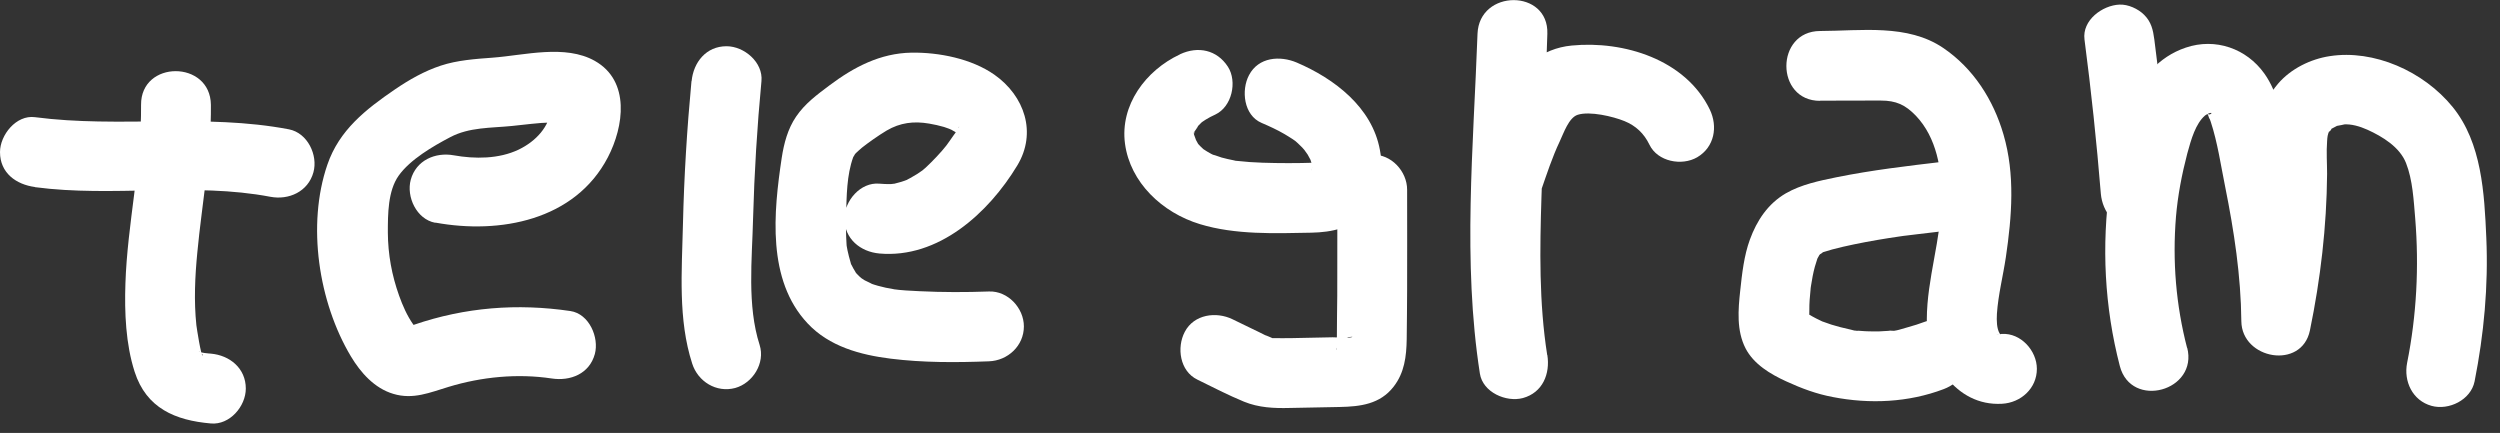 <svg width="179" height="31" viewBox="0 0 179 31" fill="none" xmlns="http://www.w3.org/2000/svg">
<rect x="0" y="0" width="179" height="31" fill="#333333" stroke="none"/>
<g clip-path="url(#clip0_2_114)">
<path d="M10.1 7.5C10.14 11.8 9.12 16.01 8.98 20.3C8.91 22.37 9 24.63 9.64 26.62C10.48 29.23 12.55 30.1 15.1 30.32C16.45 30.44 17.6 29.09 17.6 27.82C17.6 26.37 16.45 25.44 15.1 25.32C15.04 25.32 14.23 25.25 14.24 25.16C14.24 25.14 14.6 25.43 14.51 25.45C14.39 25.47 14.1 23.57 14.06 23.28C13.88 21.55 13.96 19.79 14.13 18.06C14.46 14.54 15.14 11.06 15.1 7.51C15.07 4.29 10.07 4.29 10.1 7.51V7.5Z" fill="white"/>
<path d="M2.5 13.4C8.09 14.14 13.85 13.04 19.36 14.09C20.68 14.34 22.06 13.72 22.44 12.34C22.78 11.12 22.03 9.52 20.69 9.26C14.66 8.11 8.55 9.18 2.5 8.39C1.16 8.21 0 9.67 0 10.89C0 12.39 1.16 13.21 2.5 13.39V13.4Z" fill="white"/>
<path d="M31.18 15.94C35.78 16.78 41.16 15.79 43.52 11.27C44.67 9.06 45.14 5.8 42.59 4.36C40.46 3.16 37.55 3.96 35.26 4.13C34.03 4.22 32.74 4.31 31.56 4.7C30.38 5.09 29.31 5.7 28.28 6.4C26.19 7.83 24.29 9.31 23.44 11.79C21.96 16.1 22.81 21.64 25.12 25.51C25.82 26.68 26.81 27.8 28.16 28.2C29.58 28.63 30.79 28.1 32.12 27.7C34.49 26.98 37.05 26.73 39.51 27.1C40.84 27.3 42.2 26.77 42.59 25.35C42.91 24.17 42.19 22.47 40.84 22.27C37.03 21.71 33.31 22 29.65 23.25C29.51 23.3 29.29 23.37 29.29 23.38C29.29 23.38 29.79 23.55 29.87 23.55C29.8 23.55 29.69 23.37 29.58 23.22C29.15 22.61 28.83 21.88 28.58 21.18C28.05 19.7 27.78 18.21 27.77 16.65C27.77 15.34 27.77 13.66 28.55 12.57C29.37 11.42 31 10.47 32.24 9.82C33.6 9.1 35.16 9.17 36.65 9.02C37.58 8.93 38.51 8.79 39.44 8.77C39.63 8.77 39.81 8.77 40 8.77C41 8.79 40.24 8.76 40.19 8.77L40.31 8.8C40.93 9 40.65 8.58 39.46 7.54C39.44 7.57 39.46 8 39.48 7.74C39.34 9.07 38.38 10.11 37.14 10.71C35.72 11.39 33.99 11.39 32.49 11.12C31.16 10.88 29.79 11.48 29.41 12.87C29.08 14.08 29.82 15.7 31.16 15.95L31.18 15.94Z" fill="white"/>
<path d="M49.51 5.81C49.19 9.21 48.98 12.61 48.9 16.03C48.82 19.45 48.54 22.87 49.56 26.03C49.97 27.32 51.29 28.14 52.64 27.78C53.9 27.43 54.8 26 54.39 24.7C53.48 21.87 53.85 18.57 53.92 15.64C54.01 12.36 54.21 9.08 54.52 5.81C54.65 4.46 53.28 3.31 52.02 3.31C50.56 3.31 49.65 4.46 49.52 5.81H49.51Z" fill="white"/>
<path d="M62.95 18.15C67.19 18.53 70.78 15.25 72.83 11.86C74.26 9.51 73.36 6.87 71.2 5.35C69.56 4.2 67.23 3.74 65.26 3.77C63.02 3.81 61.14 4.8 59.38 6.12C58.49 6.79 57.64 7.41 57 8.35C56.4 9.23 56.13 10.27 55.97 11.31C55.39 15.19 54.9 20.04 57.82 23.15C59.37 24.81 61.6 25.41 63.77 25.68C66.09 25.97 68.47 25.96 70.81 25.87C72.16 25.82 73.31 24.76 73.31 23.37C73.31 22.06 72.17 20.82 70.81 20.87C69.15 20.93 67.49 20.93 65.84 20.85C65.2 20.82 64.54 20.79 63.9 20.7C64.27 20.75 63.54 20.62 63.42 20.6C63.05 20.52 62.68 20.42 62.32 20.29C62.65 20.41 62.01 20.13 61.91 20.07C61.81 20.01 61.7 19.94 61.6 19.87C61.89 20.08 61.57 19.84 61.53 19.79C61.41 19.67 61.29 19.56 61.19 19.42C61.23 19.47 61.36 19.66 61.22 19.42C61.13 19.28 61.05 19.14 60.98 18.99C60.8 18.64 61.1 19.47 60.9 18.78C60.82 18.5 60.74 18.22 60.68 17.92C60.65 17.79 60.63 17.67 60.61 17.54C60.63 17.66 60.64 17.94 60.61 17.44C60.57 16.77 60.56 16.1 60.58 15.43C60.62 14.02 60.62 12.55 61.09 11.25C61.09 11.24 61.3 10.93 61.18 11.07C61.32 10.91 61.71 10.58 61.72 10.57C62.11 10.26 62.89 9.7 63.48 9.35C64.45 8.78 65.43 8.66 66.53 8.85C66.89 8.91 67.24 8.99 67.59 9.09C67.91 9.19 68.05 9.26 68.12 9.29C68.24 9.36 68.36 9.42 68.47 9.49C68.21 9.32 68.52 9.54 68.56 9.58C68.4 9.4 68.64 9.42 68.63 9.67C68.63 9.58 68.59 9.43 68.58 9.33C68.59 9.54 68.65 9.03 68.67 9.07C68.71 9.14 68.33 9.61 68.29 9.67C68.13 9.9 67.83 10.33 67.75 10.43C67.4 10.88 66.78 11.54 66.26 12.02C66.28 12 65.94 12.29 66.08 12.18C66.16 12.12 65.73 12.42 65.65 12.47C65.49 12.57 65.33 12.66 65.17 12.75C65.14 12.77 64.79 12.94 65.01 12.85C64.74 12.97 64.12 13.14 64.01 13.16C64.22 13.13 63.78 13.18 63.79 13.18C63.51 13.18 63.24 13.18 62.96 13.15C61.61 13.03 60.46 14.38 60.46 15.65C60.46 17.1 61.61 18.03 62.96 18.15H62.95Z" fill="white"/>
<path d="M84.47 3.9C82.04 5.04 80.18 7.52 80.55 10.29C80.92 13.06 83.21 15.23 85.92 16.05C88.45 16.82 91.28 16.71 93.9 16.66C95.34 16.63 96.83 16.34 97.8 15.17C98.86 13.9 99.1 12.33 98.8 10.73C98.24 7.68 95.54 5.63 92.85 4.48C91.65 3.97 90.11 4.08 89.43 5.38C88.86 6.45 89.04 8.25 90.33 8.8C90.89 9.04 91.44 9.29 91.97 9.6C92.17 9.71 92.35 9.84 92.55 9.96C92.78 10.13 92.8 10.13 92.59 9.97C92.71 10.06 92.82 10.16 92.93 10.26C93.14 10.45 93.34 10.66 93.52 10.88C93.24 10.55 93.54 10.93 93.63 11.07C93.7 11.19 93.77 11.32 93.83 11.44C93.73 11.17 93.72 11.16 93.83 11.44C93.88 11.63 93.99 11.86 93.99 12.06C93.95 11.73 93.94 11.71 93.95 11.98C93.93 12.27 93.95 12.23 93.98 11.88C93.96 12 93.92 12.12 93.88 12.24C93.92 12.05 94.01 11.89 94.15 11.77C93.9 12.07 94.3 11.69 94.44 11.62C94.16 11.68 94.18 11.68 94.51 11.63C94.37 11.64 94.24 11.65 94.1 11.65C92.87 11.69 91.63 11.69 90.4 11.65C89.79 11.63 89.18 11.59 88.57 11.52C87.85 11.44 89.06 11.63 88.34 11.48C88.05 11.42 87.75 11.36 87.47 11.28C87.37 11.25 86.52 10.94 87.02 11.16C86.82 11.07 86.62 10.97 86.43 10.85C86.31 10.78 86.19 10.7 86.07 10.62C86.3 10.81 86.31 10.81 86.1 10.62C86 10.53 85.9 10.43 85.81 10.33C85.65 10.14 85.63 10.12 85.75 10.26C85.92 10.52 85.55 9.89 85.52 9.82C85.8 10.35 85.45 9.64 85.46 9.47C85.41 10.18 85.48 9.4 85.51 9.34C85.46 9.67 85.47 9.7 85.53 9.43C85.62 9.16 85.6 9.19 85.48 9.49C85.56 9.35 86.02 8.75 85.62 9.19C85.75 9.04 85.9 8.91 86.03 8.77C86.24 8.59 86.23 8.6 85.99 8.79C86.1 8.71 86.21 8.64 86.32 8.57C86.54 8.43 86.78 8.31 87.02 8.2C88.21 7.64 88.6 5.84 87.92 4.78C87.13 3.56 85.77 3.29 84.5 3.88L84.47 3.9Z" fill="white"/>
<path d="M95.74 13.59C95.75 15.59 95.76 17.6 95.75 19.6C95.75 20.64 95.75 21.69 95.73 22.73C95.73 23.21 95.73 23.69 95.72 24.17C95.72 24.39 95.72 24.6 95.71 24.82C95.68 25.41 95.73 24.63 95.71 24.85C95.69 25.19 95.61 25.06 95.75 24.79C95.94 24.46 96.21 24.24 96.55 24.14L96.83 24.11C96.74 24.25 95.61 24.14 95.41 24.15C94.43 24.17 93.45 24.19 92.46 24.21C92.03 24.21 91.61 24.22 91.19 24.21C90.64 24.2 91.45 24.34 90.99 24.16C90.91 24.13 90.31 23.86 90.79 24.1C89.95 23.67 89.09 23.28 88.25 22.86C87.08 22.29 85.49 22.5 84.83 23.76C84.24 24.88 84.47 26.57 85.73 27.18C86.83 27.72 87.93 28.29 89.07 28.76C90.12 29.19 91.22 29.24 92.34 29.21C93.54 29.19 94.73 29.16 95.93 29.14C97.4 29.11 98.81 28.94 99.78 27.69C100.56 26.69 100.7 25.52 100.72 24.29C100.74 23.06 100.74 21.94 100.75 20.76C100.76 18.37 100.75 15.97 100.75 13.58C100.75 12.27 99.61 11.02 98.25 11.08C96.89 11.14 95.74 12.18 95.75 13.58L95.74 13.59Z" fill="white"/>
<path d="M110.78 25.42C110.19 21.67 110.25 17.84 110.37 14.06C110.49 10.28 110.65 6.3 110.79 2.42H105.79C105.67 5.94 105.55 9.46 105.43 12.98C105.33 15.91 109.46 16.22 110.34 13.64C110.75 12.46 111.14 11.26 111.67 10.14C111.96 9.53 112.32 8.43 112.96 8.22C113.83 7.94 115.5 8.34 116.31 8.67C117.12 9 117.71 9.55 118.1 10.36C118.69 11.58 120.42 11.9 121.52 11.26C122.76 10.53 123.01 9.06 122.42 7.84C120.69 4.26 116.26 2.9 112.54 3.26C108.13 3.68 106.73 8.78 105.52 12.32L110.43 12.98C110.55 9.46 110.67 5.94 110.79 2.42C110.9 -0.8 105.91 -0.79 105.79 2.42C105.5 10.49 104.71 18.73 105.96 26.75C106.17 28.09 107.84 28.82 109.04 28.5C110.46 28.11 111 26.76 110.79 25.42H110.78Z" fill="white"/>
<path d="M130.32 7.21C131.77 7.21 133.21 7.19 134.66 7.2C135.76 7.2 136.42 7.5 137.18 8.29C138.67 9.86 139.04 12.14 139.02 14.2C138.99 17.12 137.97 19.95 137.96 22.86C137.95 25.77 139.99 29.1 143.34 28.91C144.69 28.84 145.84 27.81 145.84 26.41C145.84 25.11 144.69 23.83 143.34 23.91C142.53 23.95 143.17 23.9 143.21 23.92C143.27 23.96 143.3 24.08 143.16 23.85C142.97 23.51 142.95 22.97 142.98 22.46C143.07 21.11 143.42 19.76 143.62 18.41C144.05 15.49 144.29 12.5 143.45 9.63C142.73 7.15 141.29 4.89 139.13 3.43C136.58 1.7 133.25 2.21 130.32 2.22C127.1 2.23 127.1 7.23 130.32 7.22V7.21Z" fill="white"/>
<path d="M139.13 11.58C136.58 11.88 134.02 12.18 131.5 12.69C130.27 12.94 128.97 13.21 127.87 13.84C126.58 14.59 125.79 15.79 125.29 17.16C124.87 18.31 124.73 19.6 124.6 20.81C124.45 22.18 124.33 23.67 124.98 24.94C125.57 26.08 126.75 26.78 127.88 27.3C129.01 27.82 130.07 28.21 131.24 28.43C133.88 28.94 136.64 28.82 139.17 27.86C140.39 27.4 141.36 26.15 140.92 24.78C140.53 23.59 139.15 22.54 137.84 23.03C137.43 23.18 137.02 23.32 136.6 23.43C136.25 23.52 135.69 23.74 135.33 23.69C135.33 23.69 135.8 23.65 135.5 23.66C135.4 23.66 135.3 23.68 135.2 23.69C134.97 23.71 134.73 23.72 134.5 23.73C134.07 23.73 133.63 23.73 133.2 23.69C133.1 23.69 133 23.67 132.9 23.66C132.6 23.64 133.06 23.69 133.07 23.69C132.89 23.73 132.56 23.6 132.38 23.57C131.96 23.48 131.54 23.37 131.12 23.24C130.93 23.18 130.74 23.11 130.55 23.04C130.09 22.88 130.52 23.05 130.59 23.06C130.5 23.04 130.4 22.97 130.32 22.94C129.93 22.76 129.57 22.55 129.2 22.33C129.1 22.27 128.98 22.11 129.17 22.32C129.47 22.67 129 21.99 129.26 22.39C129.33 22.51 129.43 22.6 129.48 22.73C129.5 22.78 129.48 23.17 129.52 22.91C129.57 22.44 129.53 21.96 129.57 21.48C129.59 21.22 129.62 20.96 129.64 20.69C129.66 20.39 129.63 20.75 129.62 20.79C129.64 20.68 129.65 20.57 129.67 20.45C129.74 20 129.82 19.55 129.94 19.11C130 18.89 130.08 18.68 130.14 18.47C130.22 18.18 130.09 18.64 130.07 18.63C130.06 18.62 130.19 18.4 130.2 18.38C130.21 18.36 130.33 18.14 130.35 18.14C130.39 18.15 130.01 18.47 130.25 18.28C130.28 18.26 130.42 18.07 130.45 18.08C130.3 18.05 130.15 18.37 130.5 18.08C130.71 17.91 130.37 18.11 130.34 18.13C130.41 18.08 130.53 18.06 130.62 18.03C130.81 17.97 131 17.91 131.19 17.86C131.7 17.72 132.22 17.61 132.73 17.5C133.84 17.27 134.96 17.08 136.08 16.92C136.2 16.9 136.31 16.89 136.43 16.87C136.83 16.81 136.06 16.92 136.46 16.87C136.73 16.84 137 16.8 137.28 16.77C137.9 16.69 138.52 16.62 139.14 16.55C140.43 16.4 141.71 15.51 141.64 14.05C141.59 12.83 140.53 11.39 139.14 11.55L139.13 11.58Z" fill="white"/>
<path d="M156.6 24.93C155.8 21.85 155.54 18.7 155.8 15.52C155.93 13.99 156.22 12.48 156.61 10.99C156.89 9.96 157.21 8.85 157.88 8.27C157.96 8.2 158.29 8.06 158.01 8.17C158.63 7.92 158.21 8.3 158.11 8.17C157.9 7.92 158.06 8.13 158.11 8.27C158.23 8.65 158.17 8.35 158.29 8.72C158.78 10.21 159.01 11.83 159.32 13.36C159.96 16.55 160.45 19.74 160.48 23C160.51 25.73 164.8 26.5 165.39 23.66C166.15 19.98 166.59 16.21 166.62 12.45C166.62 11.68 166.56 10.89 166.62 10.12C166.64 9.79 166.65 9.66 166.78 9.36C166.67 9.61 167.09 9.1 166.86 9.26C166.93 9.21 167.5 8.94 167.29 9.02C167.29 9.02 168.09 8.88 167.76 8.91C168.36 8.86 168.97 9.05 169.51 9.29C170.59 9.78 171.82 10.53 172.27 11.67C172.75 12.88 172.82 14.36 172.93 15.65C173.21 19.1 173.03 22.58 172.35 25.98C172.09 27.3 172.73 28.68 174.1 29.06C175.33 29.4 176.91 28.64 177.18 27.31C177.85 23.93 178.17 20.48 178.02 17.03C177.88 13.85 177.7 10.23 175.61 7.66C173.52 5.09 169.96 3.53 166.81 4.02C165.43 4.23 164.03 4.92 163.11 5.99C161.92 7.38 161.61 9.06 161.62 10.85C161.64 14.72 161.36 18.52 160.58 22.32L165.49 22.98C165.45 18.62 164.65 14.31 163.74 10.05C163.39 8.41 163.12 6.66 162.13 5.27C160.85 3.47 158.62 2.69 156.5 3.41C152.53 4.75 151.58 9.62 151.07 13.26C150.46 17.6 150.68 21.97 151.78 26.21C152.59 29.32 157.41 28 156.6 24.88V24.93Z" fill="white"/>
<path d="M155.42 13.87C155.12 10.18 154.73 6.5 154.25 2.83C154.16 2.14 154.03 1.57 153.52 1.06C153.09 0.63 152.37 0.3 151.75 0.33C150.54 0.38 149.07 1.44 149.25 2.83C149.73 6.5 150.12 10.18 150.42 13.87C150.53 15.17 151.49 16.43 152.92 16.37C154.18 16.31 155.53 15.27 155.42 13.87Z" fill="white"/>
</g>
<defs>
<clipPath id="clip0_2_114">
<rect width="178.06" height="30.33" fill="white"/>
</clipPath>
</defs>
</svg>
